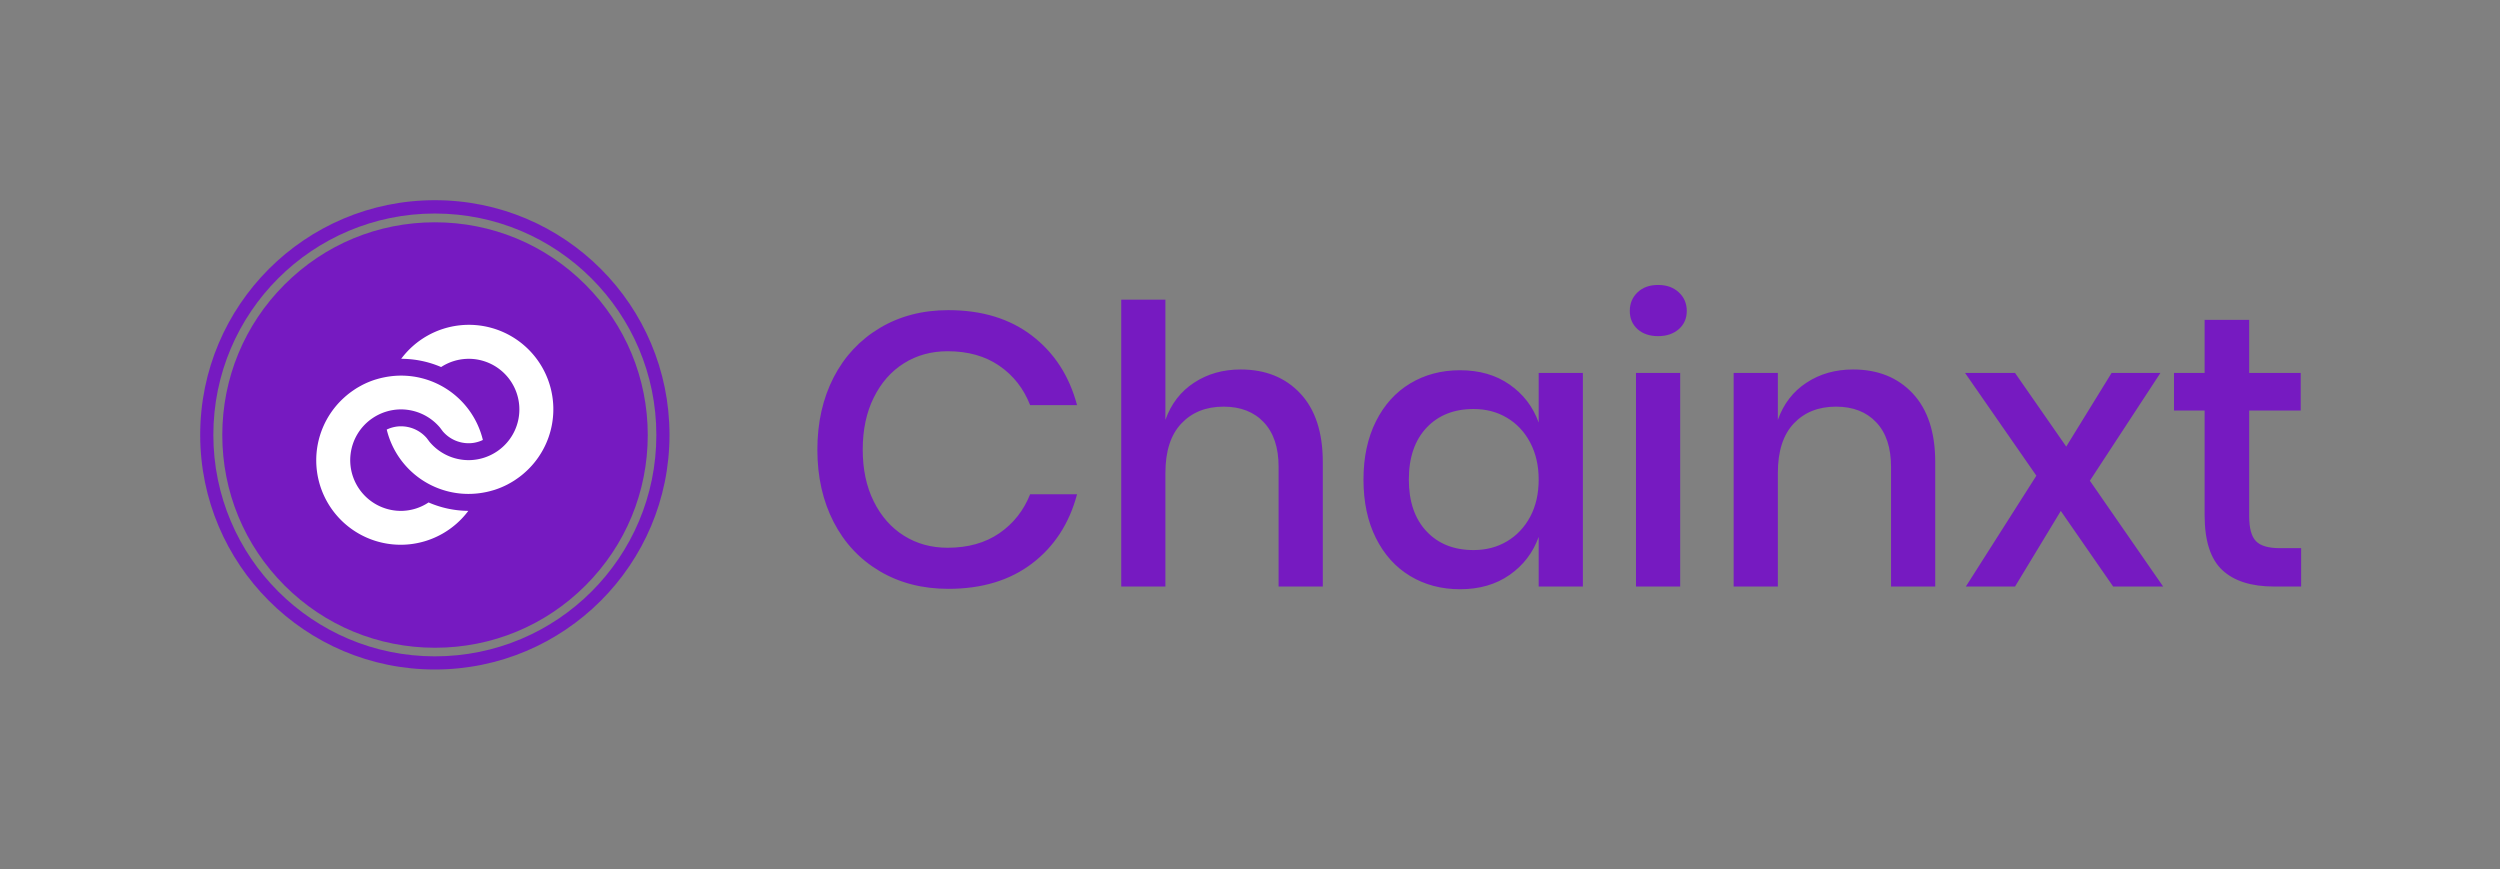 <svg xmlns="http://www.w3.org/2000/svg" id="SvgjsSvg14402" width="4096" height="1424.314" version="1.1" xmlns:xlink="http://www.w3.org/1999/xlink" xmlns:svgjs="http://svgjs.com/svgjs"><rect width="100%" height="100%" fill="#808080" stroke="none"/><defs id="SvgjsDefs14403"></defs><g id="SvgjsG14404" transform="translate(328, 328) scale(34.4)" opacity="1"><defs id="SvgjsDefs4912"></defs><g id="SvgjsG4913" transform="scale(0.212)" opacity="1"><g id="SvgjsG4914" class="qA_r8bOs4" transform="translate(0, 0) scale(0.394)" light-content="false" non-strokable="false" fill="#761ac1"><path d="M219.6 48.1c-22.9-22.9-53.4-35.5-85.8-35.5S71 25.2 48.1 48.1s-35.5 53.4-35.5 85.8 12.6 62.9 35.5 85.8 53.4 35.5 85.8 35.5 62.9-12.6 85.8-35.5 35.5-53.4 35.5-85.8-12.7-62.9-35.6-85.8z"></path><path d="M133.8 0C59.9 0 0 59.9 0 133.8s59.9 133.8 133.8 133.8 133.8-59.9 133.8-133.8S207.8 0 133.8 0zm0 260.1c-69.7 0-126.3-56.5-126.3-126.3S64.1 7.6 133.8 7.6s126.3 56.5 126.3 126.3-56.5 126.2-126.3 126.2z"></path></g><g id="SvgjsG4915" class="itDCO2KUIu" transform="translate(22.307, 22.299) scale(0.608)" light-content="true" non-strokable="false" fill="#ffffff"><path d="M52.336 24.973a18.703 18.703 0 0 1 18.535-1.086c5.934 2.95 9.863 8.82 10.332 15.43s-2.598 12.973-8.059 16.727l-.062.04-.024.015A18.827 18.827 0 0 1 62.5 59.376a18.872 18.872 0 0 1-14.418-6.73l-1.05-1.395a12.553 12.553 0 0 0-9.532-4.375c-.77-.004-1.539.07-2.293.219-1.027.2-2.027.531-2.968.984A31.086 31.086 0 0 0 44.82 66.38a31.063 31.063 0 0 0 21.586 5.22 30.29 30.29 0 0 0 2.394-.398c.16-.032.32-.063.48-.098.794-.176 1.57-.383 2.34-.613.106-.032.215-.059.32-.094v.004a30.985 30.985 0 0 0 5.048-2.102c.14-.074.273-.156.414-.23a30.658 30.658 0 0 0 1.902-1.117c.176-.114.348-.23.523-.348a34.87 34.87 0 0 0 1.692-1.207c.168-.129.332-.258.5-.39a28.69 28.69 0 0 0 1.61-1.384c.136-.125.273-.25.405-.375l.008-.003a31.192 31.192 0 0 0 9.754-23.148A31.187 31.187 0 0 0 83.331 17.26 31.19 31.19 0 0 0 59.43 9.537a31.2 31.2 0 0 0-21.852 12.395 37.454 37.454 0 0 1 14.758 3.043z"></path><path d="M47.699 75.004A18.561 18.561 0 0 1 37.5 78.125a18.722 18.722 0 0 1-14.035-6.312 18.736 18.736 0 0 1 3.39-27.855l.063-.04.024-.015A18.827 18.827 0 0 1 37.5 40.626a18.872 18.872 0 0 1 14.418 6.73l1.05 1.395a12.553 12.553 0 0 0 9.532 4.375c.77.004 1.539-.07 2.293-.22a12.119 12.119 0 0 0 2.968-.984 31.086 31.086 0 0 0-12.582-18.3 31.063 31.063 0 0 0-21.586-5.22 30.29 30.29 0 0 0-2.394.4c-.16.03-.32.062-.48.097-.794.176-1.57.383-2.34.613-.106.031-.215.059-.32.094v-.004a30.985 30.985 0 0 0-5.048 2.102c-.14.074-.273.156-.414.23-.648.352-1.285.723-1.902 1.117-.176.113-.348.23-.523.348-.578.387-1.14.789-1.692 1.207a31.878 31.878 0 0 0-2.11 1.773c-.136.125-.273.25-.41.38a31.206 31.206 0 0 0-9.765 23.136 31.203 31.203 0 0 0 56.195 18.22 37.358 37.358 0 0 1-14.69-3.11z"></path></g><g id="SvgjsG4916" class="text" transform="translate(304.974, 86.792) scale(1)" light-content="false" fill="#761ac1"><path d="M-118.08 -56.34C-123.07 -60.17 -129.34 -62.09 -136.89 -62.09C-142.7 -62.09 -147.83 -60.75 -152.3 -58.08C-156.77 -55.41 -160.23 -51.71 -162.67 -46.98C-165.1 -42.25 -166.32 -36.83 -166.32 -30.74C-166.32 -24.64 -165.1 -19.23 -162.67 -14.5C-160.23 -9.77 -156.77 -6.08 -152.3 -3.44C-147.83 -0.8 -142.7 0.52 -136.89 0.52C-129.34 0.52 -123.07 -1.38 -118.08 -5.18C-113.09 -8.98 -109.72 -14.17 -107.98 -20.73L-118.52 -20.73C-119.97 -17.07 -122.28 -14.15 -125.44 -11.97C-128.6 -9.8 -132.48 -8.71 -137.06 -8.71C-140.72 -8.71 -143.99 -9.61 -146.86 -11.41C-149.73 -13.21 -152 -15.78 -153.65 -19.11C-155.31 -22.45 -156.13 -26.33 -156.13 -30.74C-156.13 -35.21 -155.31 -39.11 -153.65 -42.45C-152 -45.79 -149.73 -48.36 -146.86 -50.16C-143.99 -51.96 -140.72 -52.86 -137.06 -52.86C-132.48 -52.86 -128.6 -51.77 -125.44 -49.59C-122.28 -47.42 -119.97 -44.47 -118.52 -40.75L-107.98 -40.75C-109.72 -47.31 -113.09 -52.51 -118.08 -56.34Z M-57.82 -43.37C-61.19 -46.97 -65.66 -48.76 -71.23 -48.76C-75.18 -48.76 -78.66 -47.78 -81.68 -45.8C-84.7 -43.83 -86.85 -41.04 -88.13 -37.44L-88.13 -64.44L-98.05 -64.44L-98.05 0L-88.13 0L-88.13 -25.51C-88.13 -30.39 -86.94 -34.09 -84.55 -36.62C-82.17 -39.14 -79.01 -40.41 -75.06 -40.41C-71.23 -40.41 -68.21 -39.23 -66.01 -36.88C-63.8 -34.53 -62.7 -31.2 -62.7 -26.91L-62.7 0L-52.77 0L-52.77 -27.95C-52.77 -34.63 -54.45 -39.77 -57.82 -43.37Z M-10.8 -45.37C-13.87 -47.52 -17.59 -48.59 -21.94 -48.59C-26.12 -48.59 -29.85 -47.6 -33.13 -45.63C-36.41 -43.66 -38.98 -40.81 -40.84 -37.1C-42.7 -33.38 -43.63 -29.03 -43.63 -24.03C-43.63 -18.98 -42.7 -14.6 -40.84 -10.89C-38.98 -7.17 -36.41 -4.32 -33.13 -2.35C-29.85 -0.38 -26.12 0.61 -21.94 0.61C-17.59 0.61 -13.87 -0.46 -10.8 -2.61C-7.72 -4.76 -5.54 -7.61 -4.27 -11.15L-4.27 0L5.66 0L5.66 -47.98L-4.27 -47.98L-4.27 -36.83C-5.54 -40.38 -7.72 -43.22 -10.8 -45.37ZM-29.48 -35.66C-26.84 -38.47 -23.31 -39.88 -18.9 -39.88C-16.11 -39.88 -13.61 -39.23 -11.41 -37.92C-9.2 -36.62 -7.46 -34.76 -6.18 -32.35C-4.91 -29.94 -4.27 -27.17 -4.27 -24.03C-4.27 -20.84 -4.91 -18.05 -6.18 -15.67C-7.46 -13.29 -9.2 -11.45 -11.41 -10.14C-13.61 -8.84 -16.11 -8.19 -18.9 -8.19C-23.31 -8.19 -26.84 -9.59 -29.48 -12.41C-32.12 -15.22 -33.44 -19.1 -33.44 -24.03C-33.44 -28.97 -32.12 -32.84 -29.48 -35.66Z M17.94 -66.09C16.78 -64.99 16.2 -63.6 16.2 -61.91C16.2 -60.23 16.78 -58.87 17.94 -57.82C19.1 -56.78 20.64 -56.25 22.55 -56.25C24.47 -56.25 26.02 -56.78 27.21 -57.82C28.4 -58.87 29 -60.23 29 -61.91C29 -63.6 28.4 -64.99 27.21 -66.09C26.02 -67.2 24.47 -67.75 22.55 -67.75C20.64 -67.75 19.1 -67.2 17.94 -66.09ZM27.52 -47.98L17.59 -47.98L17.59 0L27.52 0Z M79.77 -43.37C76.4 -46.97 71.93 -48.76 66.36 -48.76C62.41 -48.76 58.92 -47.78 55.91 -45.8C52.89 -43.83 50.74 -41.04 49.46 -37.44L49.46 -47.98L39.53 -47.98L39.53 0L49.46 0L49.46 -25.51C49.46 -30.39 50.65 -34.09 53.03 -36.62C55.41 -39.14 58.58 -40.41 62.52 -40.41C66.36 -40.41 69.37 -39.23 71.58 -36.88C73.79 -34.53 74.89 -31.2 74.89 -26.91L74.89 0L84.82 0L84.82 -27.95C84.82 -34.63 83.13 -39.77 79.77 -43.37Z M124.79 0L136.02 0L119.56 -23.77L135.41 -47.98L124.44 -47.98L114.25 -31.44L102.75 -47.98L91.52 -47.98L107.54 -24.9L91.7 0L102.75 0L113.03 -16.98Z M167.02 -8.62L162.23 -8.62C159.68 -8.62 157.89 -9.14 156.88 -10.19C155.86 -11.23 155.35 -13.12 155.35 -15.85L155.35 -39.53L166.93 -39.53L166.93 -47.98L155.35 -47.98L155.35 -59.91L145.34 -59.91L145.34 -47.98L138.46 -47.98L138.46 -39.53L145.34 -39.53L145.34 -16.02C145.34 -10.28 146.66 -6.17 149.3 -3.7C151.94 -1.23 155.82 0 160.92 0L167.02 0Z"></path></g></g></g></svg>